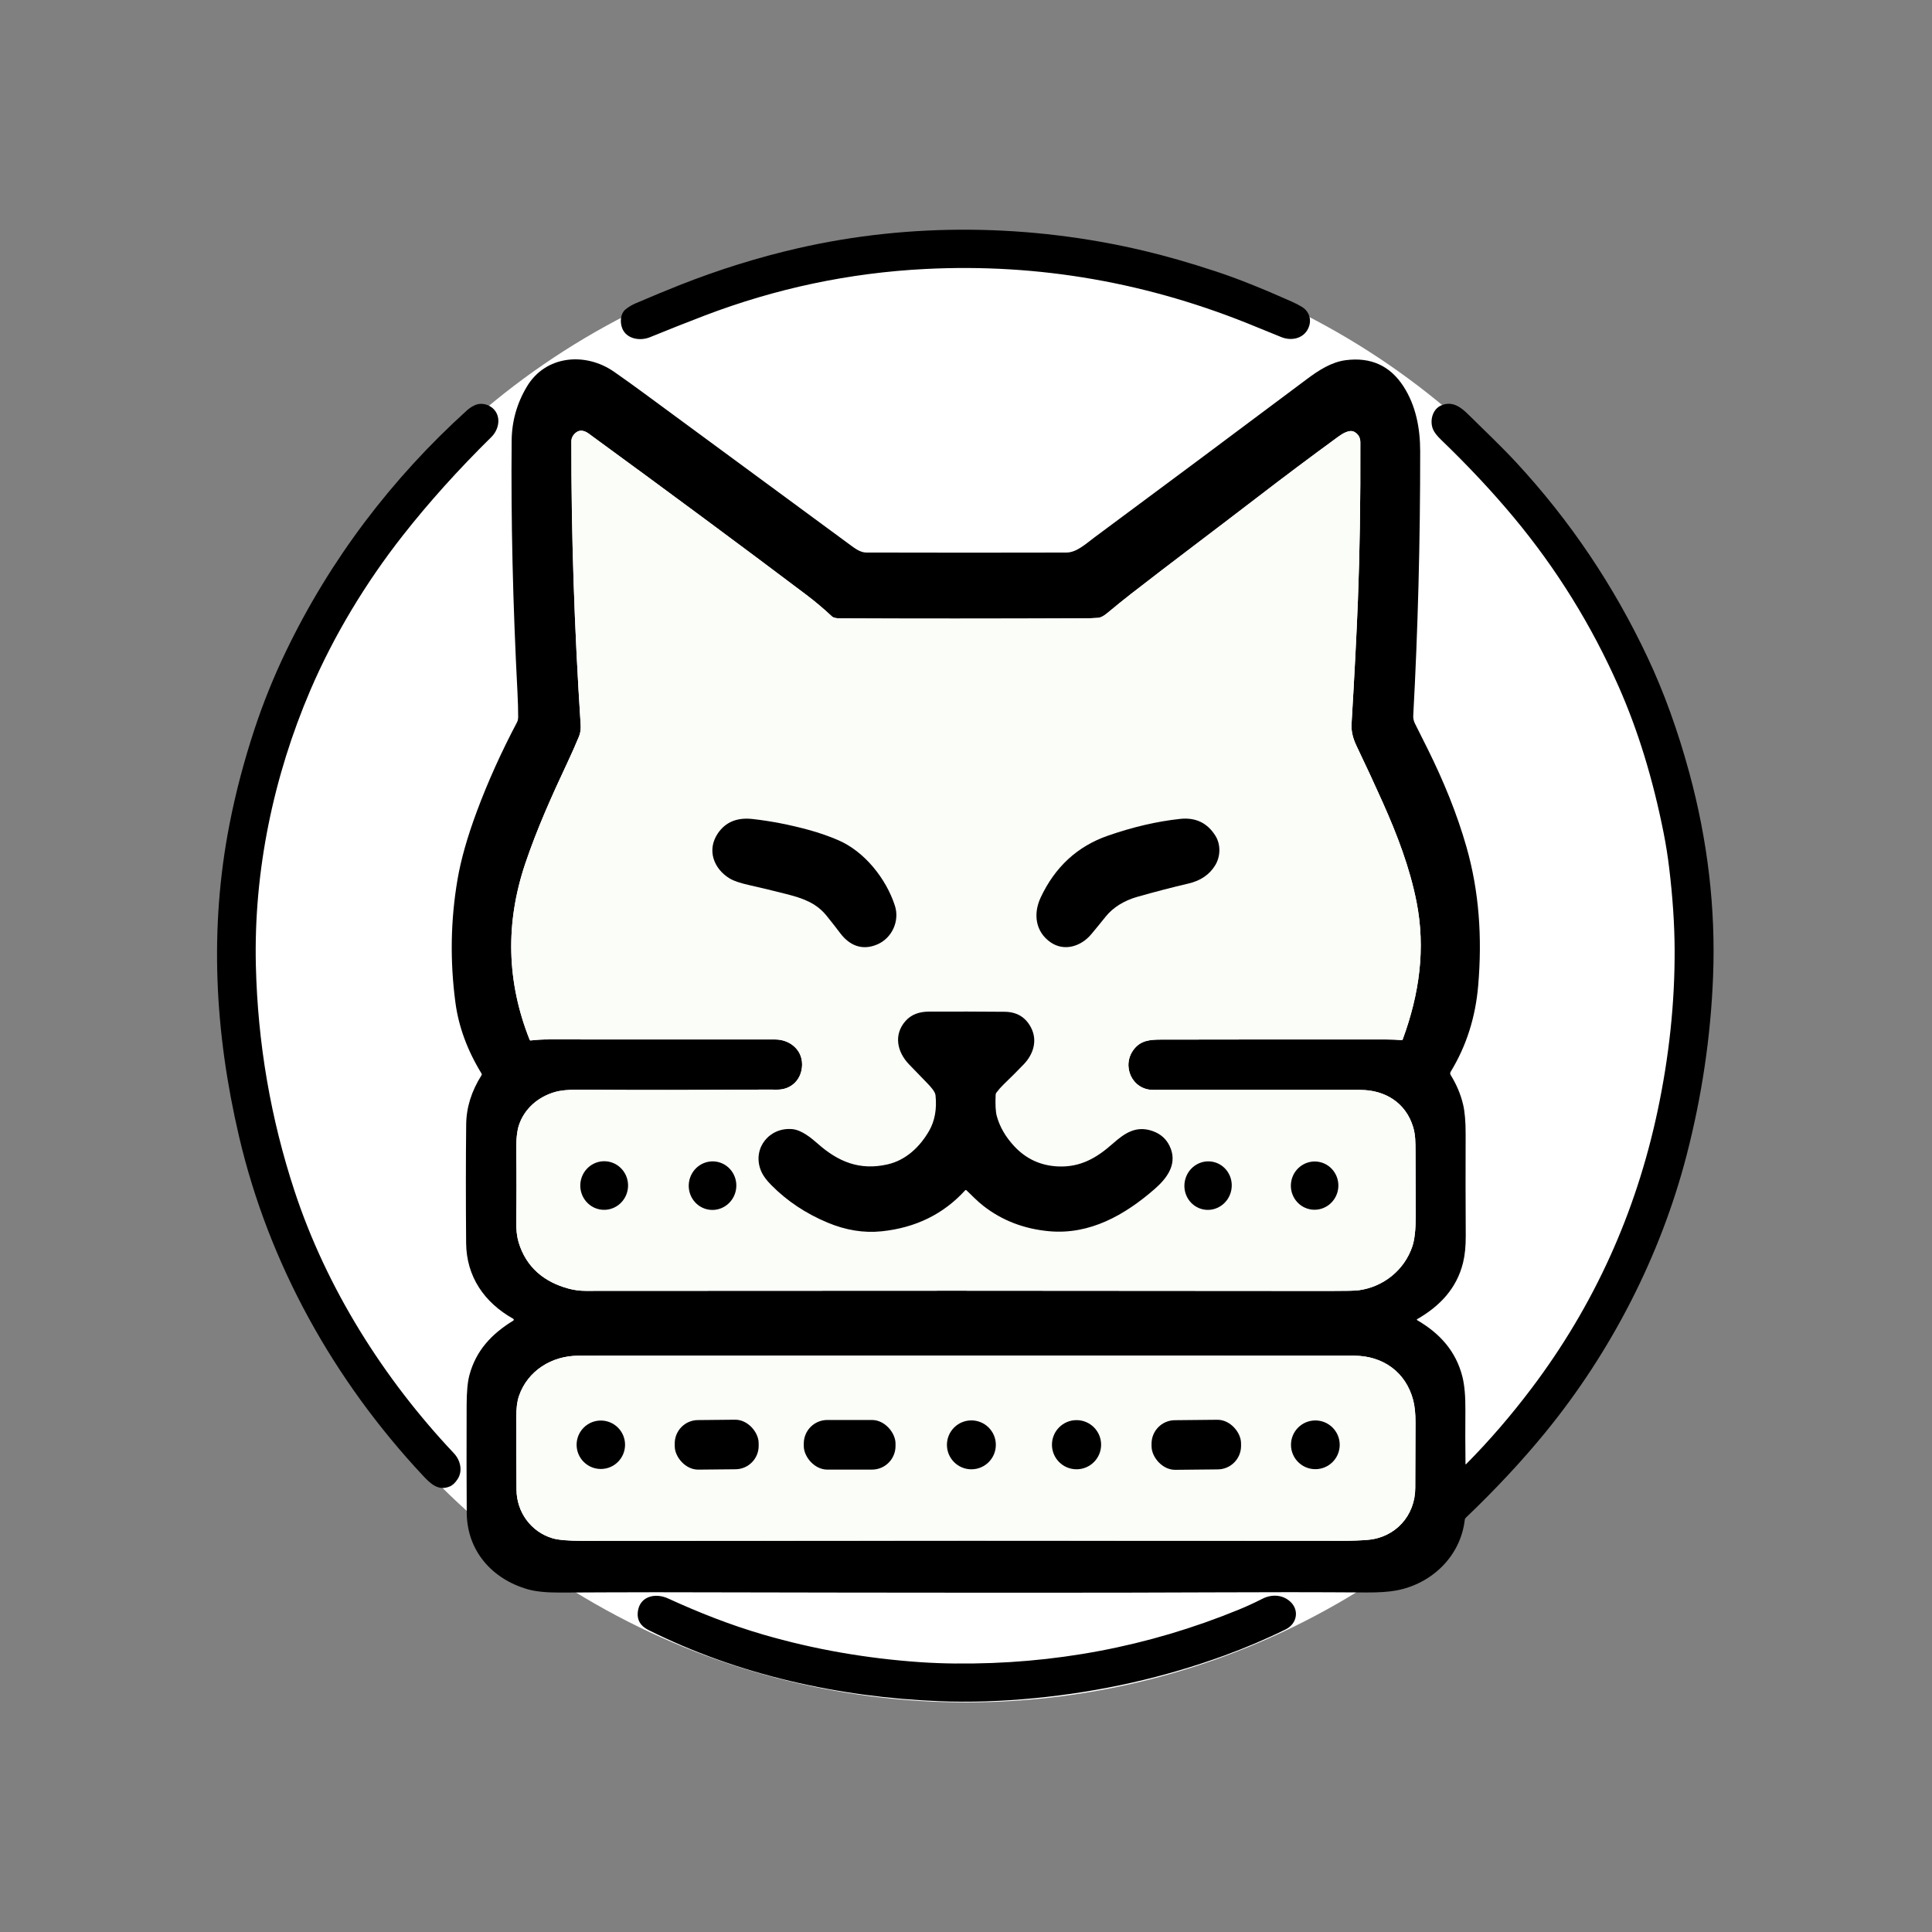 <?xml version="1.0" encoding="UTF-8" standalone="no" ?>
<!DOCTYPE svg PUBLIC "-//W3C//DTD SVG 1.1//EN" "http://www.w3.org/Graphics/SVG/1.1/DTD/svg11.dtd">
<svg xmlns="http://www.w3.org/2000/svg" xmlns:xlink="http://www.w3.org/1999/xlink" version="1.1" width="1080" height="1080" viewBox="0 0 1080 1080" xml:space="preserve">
<rect x="0" y="0" width="1080" height="1080" fill="#808080" stroke="none"/>
<desc>Created with Fabric.js 5.2.4</desc>
<defs>
</defs>
<g transform="matrix(1 0 0 1 540 540)" id="ced889c5-83bc-4c08-88b5-40fb6c866d4a"  >
</g>
<g transform="matrix(1 0 0 1 540 540)" id="3ee0e7b8-8a5f-4d4c-bbf1-bf7f4800f25d"  >
<rect style="stroke: none; stroke-width: 1; stroke-dasharray: none; stroke-linecap: butt; stroke-dashoffset: 0; stroke-linejoin: miter; stroke-miterlimit: 4; fill: rgb(255,255,255); fill-rule: nonzero; opacity: 1; visibility: hidden;" vector-effect="non-scaling-stroke"  x="-540" y="-540" rx="0" ry="0" width="1080" height="1080" />
</g>
<g transform="matrix(11.84 0 0 11.73 540 541.09)" id="b1770bee-db7e-4347-8545-0e6ed7f39d8a"  >
<circle style="stroke: rgb(255,255,255); stroke-width: 0; stroke-dasharray: none; stroke-linecap: butt; stroke-dashoffset: 0; stroke-linejoin: miter; stroke-miterlimit: 4; fill: rgb(255,255,255); fill-rule: nonzero; opacity: 1;" vector-effect="non-scaling-stroke"  cx="0" cy="0" r="35" />
</g>
<g transform="matrix(1 0 0 1 540 540)"  >
<g style="" vector-effect="non-scaling-stroke"   >
		<g transform="matrix(1 0 0 1 -0.33 -381.02)"  >
<path style="stroke: none; stroke-width: 1; stroke-dasharray: none; stroke-linecap: butt; stroke-dashoffset: 0; stroke-linejoin: miter; stroke-miterlimit: 4; fill: rgb(0,0,0); fill-rule: nonzero; opacity: 1;" vector-effect="non-scaling-stroke"  transform=" translate(-512.01, -139.47)" d="M 674.66 163.26 Q 584.84 126.04 489.67 130.85 Q 425.96 134.06 365.96 157 Q 351.28 162.62 335.61 169.01 C 330.23 171.21 322.68 170.08 320.23 164.17 C 318.84 160.8 318.99 155.85 322.17 153.31 Q 324.62 151.36 327.76 150.01 Q 341.51 144.12 352.12 139.92 Q 385.01 126.9 418.52 119.23 C 481.95 104.72 548.55 105.78 611.33 120.56 Q 630.04 124.96 652.34 132.32 Q 669.7 138.05 694.36 149.06 Q 697.83 150.61 700.27 152.14 C 704.9 155.03 705.88 160.71 703 165.25 C 699.93 170.07 693.73 170.97 688.73 168.98 Q 681.55 166.12 674.66 163.26 z" stroke-linecap="round" />
</g>
		<g transform="matrix(1 0 0 1 64.96 5.24)"  >
<path style="stroke: none; stroke-width: 1; stroke-dasharray: none; stroke-linecap: butt; stroke-dashoffset: 0; stroke-linejoin: miter; stroke-miterlimit: 4; fill: rgb(0,0,0); fill-rule: nonzero; opacity: 1;" vector-effect="non-scaling-stroke"  transform=" translate(-577.29, -525.73)" d="M 791.55 798.74 Q 791.56 799.29 791.95 798.9 Q 811.28 779.4 828.69 756.3 Q 880.66 687.34 898.89 601.7 Q 908.64 555.87 908.46 511.38 Q 908.37 490.29 905.42 465.75 Q 904.24 455.85 902.3 446.07 Q 893.34 400.88 877.22 364.41 Q 854.43 312.83 818.55 269.74 Q 800.58 248.17 777.95 226.37 Q 774.45 223 773.4 220.49 C 771.45 215.79 772.99 209.18 778.11 207.06 C 784.18 204.54 788.88 208 793.08 212.15 C 802.08 221.04 811.5 229.91 820.1 239.21 Q 865.02 287.77 893.43 348.18 Q 907.03 377.08 916.63 412.36 Q 932.18 469.56 929.95 526.4 Q 927.97 576.72 915.16 626.25 C 900.57 682.61 872.9 736.25 836.41 780.96 Q 816.83 804.94 791.66 828.98 Q 791.23 829.39 791.16 829.98 C 788.82 850.63 772.48 865.95 752.81 869.58 Q 746.48 870.75 736.25 870.69 Q 693.32 870.4 650.25 870.63 Q 569.51 871.06 338.76 870.56 C 320.82 870.52 303.58 870.71 285.12 870.74 Q 273.99 870.77 267.54 868.96 C 247.5 863.33 233.38 847.49 233.24 826.13 Q 233.07 801.83 233.18 766.06 Q 233.21 754.94 234.7 749.33 C 238.4 735.37 247.25 726.08 259.26 718.72 C 259.44 718.611 259.548 718.414 259.543 718.204 C 259.539 717.994 259.424 717.802 259.24 717.7 C 243.1 708.65 233.05 694.17 232.9 675.33 Q 232.6 639.06 232.93 609.03 Q 233.08 594.88 241.49 581.58 Q 241.8 581.07 241.49 580.57 Q 229.61 561.15 226.92 540.98 Q 222.27 506.06 228.1 472.05 Q 230.94 455.41 238.93 433.96 Q 248.16 409.18 261.45 384.04 C 261.77 383.43 261.99 382.21 261.99 381.51 Q 262 375.27 261.61 367.76 Q 257.71 293.05 258.35 226.74 Q 258.5 210.61 266.85 196.62 C 277.3 179.09 299.59 177.15 315.65 188.35 Q 323.57 193.87 332.39 200.35 Q 388.63 241.68 447.62 285.13 C 450.14 286.99 453.26 289.36 456.54 289.36 Q 513.51 289.51 568.48 289.37 C 574.2 289.35 579.31 284.47 584.04 280.97 Q 643.59 236.84 702.91 192.4 C 709.47 187.49 716.61 182.86 724.63 181.83 Q 745.66 179.14 756.87 196.48 C 763.83 207.23 766.22 219.93 766.22 232.76 Q 766.27 308.55 762.34 380.61 C 762.25 382.18 762.65 383.67 763.34 385.04 Q 766.96 392.21 770.54 399.44 C 779.38 417.3 786.73 435.18 792.08 453.91 C 799.17 478.7 800.95 504.45 798.64 531.53 Q 796.36 558.16 783.25 579.63 C 782.918 580.182 782.922 580.872 783.26 581.42 Q 788.14 589.28 790.18 597.79 Q 791.67 604.06 791.63 614.62 Q 791.52 643.07 791.69 671.28 Q 791.74 679.96 790.2 686.27 C 786.67 700.77 777.14 710.68 764.52 717.92 C 764.423 717.975 764.362 718.078 764.362 718.19 C 764.362 718.302 764.423 718.405 764.52 718.46 C 777.19 725.83 786.2 735.78 789.81 750.03 Q 791.59 757.03 791.49 768.91 Q 791.36 783.6 791.55 798.74 z M 289.71 406.38 C 280.94 425.03 272.46 443.87 265.93 463.31 Q 249.14 513.26 268.39 561.69 Q 268.57 562.16 269.08 562.1 Q 273.93 561.54 278.99 561.54 Q 338.87 561.53 405.74 561.57 C 413.68 561.57 420.71 567.16 420.71 575.47 C 420.71 583.7 414.82 589.81 406.45 589.61 Q 403.83 589.55 401.01 589.57 Q 342.86 589.99 295.47 589.64 Q 287.37 589.58 282.64 590.91 C 273.26 593.57 265.55 600.14 262.44 609.38 Q 260.77 614.36 260.92 624.15 Q 261.2 642.92 260.9 663.08 Q 260.8 670.21 262.26 675.02 C 266.49 688.96 276.58 697.19 290.23 700.85 Q 294.84 702.09 299.74 702.09 Q 504.36 701.88 715.71 702.14 Q 728.99 702.16 731.87 701.76 C 745.62 699.88 757.37 690.55 761.85 677.21 Q 763.74 671.57 763.73 660.13 Q 763.71 641.06 763.61 623.85 C 763.58 619.15 763.6 614.86 762.29 610.53 C 758.15 596.82 746.49 589.77 732.71 589.76 Q 673.62 589.73 616.95 589.75 C 605.05 589.75 599.13 576.22 606.14 567.11 C 609.93 562.18 614.96 561.64 621.06 561.63 Q 686.66 561.5 747 561.56 Q 751.7 561.57 755.82 561.9 Q 756.3 561.94 756.46 561.49 C 765.81 536.14 769.31 510.69 764.19 484.7 C 760.37 465.33 753.31 447.01 745.29 429.05 Q 738.51 413.88 730.6 397.38 C 728.75 393.52 727.6 389.41 727.85 385.24 Q 730.33 343.75 731.42 315.76 Q 732.96 275.89 732.77 227.75 Q 732.75 223.75 729.37 221.9 C 726.64 220.41 722.67 222.97 720.39 224.63 Q 697.14 241.61 674.82 258.78 C 651.21 276.94 627.36 294.75 604.38 312.63 Q 598.72 317.04 591.26 323.24 Q 588.27 325.72 586.15 325.87 Q 582.32 326.13 578.25 326.15 Q 502.88 326.46 442 326.17 Q 438.55 326.15 437.43 325.11 Q 430.44 318.55 422.95 312.91 Q 369.71 272.75 301.34 222.82 C 299.28 221.31 296.55 220.46 294.3 222.3 Q 291.73 224.4 291.73 227.23 Q 291.61 304.41 296.92 385.59 Q 297.16 389.34 296.01 392.12 Q 293.03 399.32 289.71 406.38 z M 736.97 841.28 C 752.35 839.98 763.44 827.77 763.47 812.24 Q 763.5 794.82 763.6 775.93 Q 763.64 768.19 762.29 763.09 C 758.19 747.54 745.42 738.34 729.2 738.34 Q 510.6 738.27 295.63 738.35 C 280.84 738.35 267.27 746.71 262.42 760.91 Q 260.88 765.42 260.89 773.4 Q 260.91 796.08 261.06 813.32 C 261.17 825.91 269.26 836.82 281.12 840.38 Q 285.99 841.84 297.85 841.83 Q 518.86 841.62 723.41 841.8 Q 730.71 841.81 736.97 841.28 z" stroke-linecap="round" />
</g>
		<g transform="matrix(1 0 0 1 -340.04 -11.23)"  >
<path style="stroke: none; stroke-width: 1; stroke-dasharray: none; stroke-linecap: butt; stroke-dashoffset: 0; stroke-linejoin: miter; stroke-miterlimit: 4; fill: rgb(0,0,0); fill-rule: nonzero; opacity: 1;" vector-effect="non-scaling-stroke"  transform=" translate(-172.29, -509.27)" d="M 145.86 366.23 C 125.19 414.47 114.1 467.47 115.36 520.29 Q 116.92 585.41 137.04 646.48 C 154.86 700.54 186.61 751.09 226.03 792.85 C 229.66 796.69 231.14 802.64 228.2 807.24 Q 226.15 810.45 223.74 811.45 C 217.27 814.14 212.89 809.81 208.69 805.31 C 158.8 751.91 122.63 687.04 105.98 615.91 C 92.32 557.53 89.26 499.4 100.64 441.16 Q 105.79 414.8 114.62 388.05 Q 121.94 365.9 132.17 344.63 C 156.92 293.19 191.37 247.91 233.42 209.84 Q 235.19 208.24 237.59 207.09 C 241.72 205.12 246.81 206.81 249.29 210.42 C 252.36 214.89 250.8 221.06 247.02 224.79 Q 219.17 252.23 197.46 279.9 C 176.87 306.14 158.93 335.75 145.86 366.23 z" stroke-linecap="round" />
</g>
		<g transform="matrix(1 0 0 1 -2.24 -58.79)"  >
<path style="stroke: none; stroke-width: 1; stroke-dasharray: none; stroke-linecap: butt; stroke-dashoffset: 0; stroke-linejoin: miter; stroke-miterlimit: 4; fill: rgb(251,253,248); fill-rule: nonzero; opacity: 1;" vector-effect="non-scaling-stroke"  transform=" translate(-510.09, -461.7)" d="M 289.71 406.38 Q 293.03 399.32 296.01 392.12 Q 297.16 389.34 296.92 385.59 Q 291.61 304.41 291.73 227.23 Q 291.73 224.4 294.3 222.3 C 296.55 220.46 299.28 221.31 301.34 222.82 Q 369.71 272.75 422.95 312.91 Q 430.44 318.55 437.43 325.11 Q 438.55 326.15 442 326.17 Q 502.88 326.46 578.25 326.15 Q 582.32 326.13 586.15 325.87 Q 588.27 325.72 591.26 323.24 Q 598.72 317.04 604.38 312.63 C 627.36 294.75 651.21 276.94 674.82 258.78 Q 697.14 241.61 720.39 224.63 C 722.67 222.97 726.64 220.41 729.37 221.9 Q 732.75 223.75 732.77 227.75 Q 732.96 275.89 731.42 315.76 Q 730.33 343.75 727.85 385.24 C 727.6 389.41 728.75 393.52 730.6 397.38 Q 738.51 413.88 745.29 429.05 C 753.31 447.01 760.37 465.33 764.19 484.7 C 769.31 510.69 765.81 536.14 756.46 561.49 Q 756.3 561.94 755.82 561.9 Q 751.7 561.57 747 561.56 Q 686.66 561.5 621.06 561.63 C 614.96 561.64 609.93 562.18 606.14 567.11 C 599.13 576.22 605.05 589.75 616.95 589.75 Q 673.62 589.73 732.71 589.76 C 746.49 589.77 758.15 596.82 762.29 610.53 C 763.6 614.86 763.58 619.15 763.61 623.85 Q 763.71 641.06 763.73 660.13 Q 763.74 671.57 761.85 677.21 C 757.37 690.55 745.62 699.88 731.87 701.76 Q 728.99 702.16 715.71 702.14 Q 504.36 701.88 299.74 702.09 Q 294.84 702.09 290.23 700.85 C 276.58 697.19 266.49 688.96 262.26 675.02 Q 260.8 670.21 260.9 663.08 Q 261.2 642.92 260.92 624.15 Q 260.77 614.36 262.44 609.38 C 265.55 600.14 273.26 593.57 282.64 590.91 Q 287.37 589.58 295.47 589.64 Q 342.86 589.99 401.01 589.57 Q 403.83 589.55 406.45 589.61 C 414.82 589.81 420.71 583.7 420.71 575.47 C 420.71 567.16 413.68 561.57 405.74 561.57 Q 338.87 561.53 278.99 561.54 Q 273.93 561.54 269.08 562.1 Q 268.57 562.16 268.39 561.69 Q 249.14 513.26 265.93 463.31 C 272.46 443.87 280.94 425.03 289.71 406.38 z M 411.97 480.29 C 420.79 482.55 428.42 485.04 434.37 492.37 Q 438.13 497 442.05 502.18 C 447.22 509.02 454.32 512.07 462.8 508.4 C 470.94 504.88 475.36 495.37 472.57 486.74 C 467.72 471.74 455.62 456.44 440.84 450.12 Q 433.03 446.77 424.5 444.44 Q 408.43 440.04 393 438.32 Q 380.08 436.87 373.65 446.29 C 367.3 455.58 371.26 466.17 380.3 471.61 Q 383.59 473.59 391.51 475.36 Q 401.58 477.62 411.97 480.29 z M 607.87 481.89 Q 623.02 477.58 636.72 474.38 Q 646.9 472.01 651.67 464.13 C 654.65 459.19 654.79 452.56 651.77 447.71 Q 645 436.86 631.99 438.26 Q 612.61 440.35 591.66 447.64 Q 566.11 456.53 554.07 482.22 C 549.83 491.27 551.07 501.42 559.72 507.32 C 567.32 512.51 576.68 509.52 582.34 502.75 Q 586.52 497.75 590.37 492.93 C 594.53 487.7 600.89 483.88 607.87 481.89 z M 512.64 645.93 C 515.72 648.84 518.59 651.91 521.96 654.54 Q 537.7 666.85 558.86 668.77 C 581.4 670.81 600.97 659.86 617.86 645.1 C 624.43 639.36 630.16 631.88 626.86 622.81 Q 624.14 615.35 616.54 612.73 C 607.42 609.58 601.06 613.88 594.35 619.83 C 585.4 627.76 576.3 633.12 563.69 632.54 Q 549.26 631.87 539.39 621.35 Q 532.05 613.52 529.55 604.43 Q 528.53 600.71 528.9 592.47 Q 528.93 591.81 529.32 591.29 Q 531.22 588.76 533.33 586.73 Q 539.32 580.95 544.57 575.5 C 549.97 569.9 552.45 562.2 548.67 554.92 Q 544.13 546.19 533.97 546.09 Q 513.68 545.9 491.54 546 Q 483.05 546.04 478.44 551.33 C 471.77 558.99 473.84 568.57 480.48 575.47 Q 485.55 580.73 490.57 585.91 C 492.16 587.55 495.07 590.59 495.29 592.74 Q 496.5 604.28 491.73 612.61 C 486.59 621.58 478.77 629.01 468.64 631.36 C 452.95 635 440.86 629.94 429.39 619.77 C 425.63 616.44 420.3 612.17 415.29 611.69 C 402.58 610.49 393.02 622.11 397.45 634.26 C 398.7 637.69 401.1 640.55 403.63 643.11 Q 416.68 656.29 434.93 663.94 Q 450.22 670.35 465.15 668.81 Q 493.62 665.86 511.8 645.96 Q 512.21 645.51 512.64 645.93 z M 309.242 656.755 C 316.59 657.204 322.918 651.509 323.375 644.034 C 323.832 636.559 318.246 630.135 310.898 629.685 C 303.55 629.236 297.222 634.931 296.765 642.406 C 296.308 649.881 301.894 656.305 309.242 656.755 z M 368.865 656.764 C 372.367 657.225 375.913 656.246 378.723 654.044 C 381.532 651.841 383.375 648.595 383.846 645.019 C 384.826 637.572 379.709 630.757 372.415 629.796 C 368.913 629.335 365.367 630.314 362.557 632.516 C 359.748 634.719 357.905 637.965 357.434 641.541 C 356.454 648.988 361.571 655.803 368.865 656.764 z M 645.055 656.61 C 648.505 657.281 652.086 656.517 655.012 654.488 C 657.938 652.458 659.968 649.329 660.657 645.788 C 662.09 638.415 657.428 631.306 650.245 629.91 C 646.795 629.239 643.214 630.003 640.288 632.032 C 637.362 634.062 635.332 637.191 634.643 640.732 C 633.21 648.105 637.872 655.214 645.055 656.61 z M 705.538 656.686 C 712.832 657.595 719.494 652.32 720.418 644.905 C 720.861 641.344 719.895 637.756 717.732 634.929 C 715.569 632.103 712.385 630.27 708.882 629.834 C 701.588 628.925 694.926 634.2 694.002 641.615 C 693.559 645.176 694.525 648.764 696.688 651.591 C 698.851 654.417 702.035 656.25 705.538 656.686 z" stroke-linecap="round" />
</g>
		<g transform="matrix(1 0 0 1 -90.36 -46.7)"  >
<path style="stroke: none; stroke-width: 1; stroke-dasharray: none; stroke-linecap: butt; stroke-dashoffset: 0; stroke-linejoin: miter; stroke-miterlimit: 4; fill: rgb(0,0,0); fill-rule: nonzero; opacity: 1;" vector-effect="non-scaling-stroke"  transform=" translate(-421.97, -473.79)" d="M 434.37 492.37 C 428.42 485.04 420.79 482.55 411.97 480.29 Q 401.58 477.62 391.51 475.36 Q 383.59 473.59 380.3 471.61 C 371.26 466.17 367.3 455.58 373.65 446.29 Q 380.08 436.87 393 438.32 Q 408.43 440.04 424.5 444.44 Q 433.03 446.77 440.84 450.12 C 455.62 456.44 467.72 471.74 472.57 486.74 C 475.36 495.37 470.94 504.88 462.8 508.4 C 454.32 512.07 447.22 509.02 442.05 502.18 Q 438.13 497 434.37 492.37 z" stroke-linecap="round" />
</g>
		<g transform="matrix(1 0 0 1 90.51 -46.71)"  >
<path style="stroke: none; stroke-width: 1; stroke-dasharray: none; stroke-linecap: butt; stroke-dashoffset: 0; stroke-linejoin: miter; stroke-miterlimit: 4; fill: rgb(0,0,0); fill-rule: nonzero; opacity: 1;" vector-effect="non-scaling-stroke"  transform=" translate(-602.84, -473.78)" d="M 607.87 481.89 C 600.89 483.88 594.53 487.7 590.37 492.93 Q 586.52 497.75 582.34 502.75 C 576.68 509.52 567.32 512.51 559.72 507.32 C 551.07 501.42 549.83 491.27 554.07 482.22 Q 566.11 456.53 591.66 447.64 Q 612.61 440.35 631.99 438.26 Q 645 436.86 651.77 447.71 C 654.79 452.56 654.65 459.19 651.67 464.13 Q 646.9 472.01 636.72 474.38 Q 623.02 477.58 607.87 481.89 z" stroke-linecap="round" />
</g>
		<g transform="matrix(1 0 0 1 -0.24 87.3)"  >
<path style="stroke: none; stroke-width: 1; stroke-dasharray: none; stroke-linecap: butt; stroke-dashoffset: 0; stroke-linejoin: miter; stroke-miterlimit: 4; fill: rgb(0,0,0); fill-rule: nonzero; opacity: 1;" vector-effect="non-scaling-stroke"  transform=" translate(-512.09, -607.8)" d="M 511.8 645.96 Q 493.62 665.86 465.15 668.81 Q 450.22 670.35 434.93 663.94 Q 416.68 656.29 403.63 643.11 C 401.1 640.55 398.7 637.69 397.45 634.26 C 393.02 622.11 402.58 610.49 415.29 611.69 C 420.3 612.17 425.63 616.44 429.39 619.77 C 440.86 629.94 452.95 635 468.64 631.36 C 478.77 629.01 486.59 621.58 491.73 612.61 Q 496.5 604.28 495.29 592.74 C 495.07 590.59 492.16 587.55 490.57 585.91 Q 485.55 580.73 480.48 575.47 C 473.84 568.57 471.77 558.99 478.44 551.33 Q 483.05 546.04 491.54 546 Q 513.68 545.9 533.97 546.09 Q 544.13 546.19 548.67 554.92 C 552.45 562.2 549.97 569.9 544.57 575.5 Q 539.32 580.95 533.33 586.73 Q 531.22 588.76 529.32 591.29 Q 528.93 591.81 528.9 592.47 Q 528.53 600.71 529.55 604.43 Q 532.05 613.52 539.39 621.35 Q 549.26 631.87 563.69 632.54 C 576.3 633.12 585.4 627.76 594.35 619.83 C 601.06 613.88 607.42 609.58 616.54 612.73 Q 624.14 615.35 626.86 622.81 C 630.16 631.88 624.43 639.36 617.86 645.1 C 600.97 659.86 581.4 670.81 558.86 668.77 Q 537.7 666.85 521.96 654.54 C 518.59 651.91 515.72 648.84 512.64 645.93 Q 512.21 645.51 511.8 645.96 z" stroke-linecap="round" />
</g>
		<g transform="matrix(-0.06 1 -1 -0.06 -202.26 122.72)" id="svg_30"  >
<ellipse style="stroke: none; stroke-width: 1; stroke-dasharray: none; stroke-linecap: butt; stroke-dashoffset: 0; stroke-linejoin: miter; stroke-miterlimit: 4; fill: rgb(0,0,0); fill-rule: nonzero; opacity: 1;" vector-effect="non-scaling-stroke"  cx="0" cy="0" rx="13.56" ry="13.33" />
</g>
		<g transform="matrix(-0.13 0.99 -0.99 -0.13 -141.69 122.79)" id="svg_31"  >
<ellipse style="stroke: none; stroke-width: 1; stroke-dasharray: none; stroke-linecap: butt; stroke-dashoffset: 0; stroke-linejoin: miter; stroke-miterlimit: 4; fill: rgb(0,0,0); fill-rule: nonzero; opacity: 1;" vector-effect="non-scaling-stroke"  cx="0" cy="0" rx="13.6" ry="13.32" />
</g>
		<g transform="matrix(-0.19 0.98 -0.98 -0.19 135.32 122.77)" id="svg_32"  >
<ellipse style="stroke: none; stroke-width: 1; stroke-dasharray: none; stroke-linecap: butt; stroke-dashoffset: 0; stroke-linejoin: miter; stroke-miterlimit: 4; fill: rgb(0,0,0); fill-rule: nonzero; opacity: 1;" vector-effect="non-scaling-stroke"  cx="0" cy="0" rx="13.6" ry="13.25" />
</g>
		<g transform="matrix(-0.12 0.99 -0.99 -0.12 194.88 122.77)" id="svg_33"  >
<ellipse style="stroke: none; stroke-width: 1; stroke-dasharray: none; stroke-linecap: butt; stroke-dashoffset: 0; stroke-linejoin: miter; stroke-miterlimit: 4; fill: rgb(0,0,0); fill-rule: nonzero; opacity: 1;" vector-effect="non-scaling-stroke"  cx="0" cy="0" rx="13.53" ry="13.31" />
</g>
		<g transform="matrix(1 0 0 1 -0.08 269.56)"  >
<path style="stroke: none; stroke-width: 1; stroke-dasharray: none; stroke-linecap: butt; stroke-dashoffset: 0; stroke-linejoin: miter; stroke-miterlimit: 4; fill: rgb(251,253,248); fill-rule: nonzero; opacity: 1;" vector-effect="non-scaling-stroke"  transform=" translate(-512.25, -790.06)" d="M 763.47 812.24 C 763.44 827.77 752.35 839.98 736.97 841.28 Q 730.71 841.81 723.41 841.8 Q 518.86 841.62 297.85 841.83 Q 285.99 841.84 281.12 840.38 C 269.26 836.82 261.17 825.91 261.06 813.32 Q 260.91 796.08 260.89 773.4 Q 260.88 765.42 262.42 760.91 C 267.27 746.71 280.84 738.35 295.63 738.35 Q 510.6 738.27 729.2 738.34 C 745.42 738.34 758.19 747.54 762.29 763.09 Q 763.64 768.19 763.6 775.93 Q 763.5 794.82 763.47 812.24 z M 396.422 787.075 C 396.359 779.868 390.466 774.077 383.259 774.14 L 362.459 774.321 C 355.252 774.384 349.461 780.278 349.524 787.485 L 349.538 789.085 C 349.601 796.292 355.494 802.083 362.701 802.02 L 383.5 801.839 C 390.708 801.776 396.499 795.882 396.436 788.675 L 396.422 787.075 z M 472.929 787.385 C 472.923 783.898 471.531 780.555 469.061 778.094 C 466.591 775.632 463.243 774.252 459.756 774.258 L 434.776 774.302 C 431.288 774.308 427.946 775.699 425.484 778.17 C 423.022 780.64 421.643 783.987 421.649 787.475 L 421.651 788.915 C 421.657 792.402 423.049 795.745 425.519 798.206 C 427.989 800.668 431.337 802.048 434.824 802.042 L 459.804 801.998 C 463.292 801.992 466.634 800.601 469.096 798.13 C 471.558 795.66 472.937 792.313 472.931 788.825 L 472.929 787.385 z M 666.086 787.259 C 666.068 783.779 664.668 780.45 662.194 778.002 C 659.721 775.554 656.377 774.19 652.897 774.208 L 629.117 774.332 C 625.638 774.351 622.308 775.75 619.86 778.224 C 617.413 780.697 616.048 784.041 616.066 787.521 L 616.074 789.021 C 616.092 792.501 617.492 795.83 619.966 798.278 C 622.439 800.726 625.783 802.09 629.263 802.072 L 653.042 801.948 C 656.522 801.929 659.852 800.53 662.3 798.056 C 664.747 795.583 666.112 792.239 666.094 788.759 L 666.086 787.259 z M 321.74 788.13 C 321.74 780.652 315.678 774.59 308.2 774.59 C 300.722 774.59 294.66 780.652 294.66 788.13 C 294.66 795.608 300.722 801.67 308.2 801.67 C 315.678 801.67 321.74 795.608 321.74 788.13 z M 529.01 788.18 C 529.01 780.63 522.89 774.51 515.34 774.51 C 507.79 774.51 501.67 780.63 501.67 788.18 C 501.67 795.73 507.79 801.85 515.34 801.85 C 522.89 801.85 529.01 795.73 529.01 788.18 z M 587.86 788.1 C 587.86 784.456 586.412 780.961 583.836 778.384 C 581.259 775.808 577.764 774.36 574.12 774.36 C 570.476 774.36 566.981 775.808 564.404 778.384 C 561.828 780.961 560.38 784.456 560.38 788.1 C 560.38 791.744 561.828 795.239 564.404 797.816 C 566.981 800.392 570.476 801.84 574.12 801.84 C 577.764 801.84 581.259 800.392 583.836 797.816 C 586.412 795.239 587.86 791.744 587.86 788.1 z M 721.24 788.16 C 721.24 784.548 719.805 781.083 717.251 778.529 C 714.697 775.975 711.232 774.54 707.62 774.54 C 700.098 774.54 694 780.638 694 788.16 C 694 795.682 700.098 801.78 707.62 801.78 C 711.232 801.78 714.697 800.345 717.251 797.791 C 719.805 795.237 721.24 791.772 721.24 788.16 z" stroke-linecap="round" />
</g>
		<g transform="matrix(1 -0.01 0.01 1 -139.36 267.58)" id="svg_35"  >
<rect style="stroke: none; stroke-width: 1; stroke-dasharray: none; stroke-linecap: butt; stroke-dashoffset: 0; stroke-linejoin: miter; stroke-miterlimit: 4; fill: rgb(0,0,0); fill-rule: nonzero; opacity: 1;" vector-effect="non-scaling-stroke"  x="-23.45" y="-13.85" rx="13.05" ry="13.05" width="46.9" height="27.7" />
</g>
		<g transform="matrix(1 0 0 1 -65.04 267.65)" id="svg_36"  >
<rect style="stroke: none; stroke-width: 1; stroke-dasharray: none; stroke-linecap: butt; stroke-dashoffset: 0; stroke-linejoin: miter; stroke-miterlimit: 4; fill: rgb(0,0,0); fill-rule: nonzero; opacity: 1;" vector-effect="non-scaling-stroke"  x="-25.64" y="-13.87" rx="13.15" ry="13.15" width="51.28" height="27.74" />
</g>
		<g transform="matrix(1 -0.01 0.01 1 128.74 267.65)" id="svg_37"  >
<rect style="stroke: none; stroke-width: 1; stroke-dasharray: none; stroke-linecap: butt; stroke-dashoffset: 0; stroke-linejoin: miter; stroke-miterlimit: 4; fill: rgb(0,0,0); fill-rule: nonzero; opacity: 1;" vector-effect="non-scaling-stroke"  x="-25.01" y="-13.87" rx="13.12" ry="13.12" width="50.02" height="27.74" />
</g>
		<g transform="matrix(1 0 0 1 -204.13 267.63)" id="svg_38"  >
<circle style="stroke: none; stroke-width: 1; stroke-dasharray: none; stroke-linecap: butt; stroke-dashoffset: 0; stroke-linejoin: miter; stroke-miterlimit: 4; fill: rgb(0,0,0); fill-rule: nonzero; opacity: 1;" vector-effect="non-scaling-stroke"  cx="0" cy="0" r="13.54" />
</g>
		<g transform="matrix(1 0 0 1 3.01 267.68)" id="svg_39"  >
<circle style="stroke: none; stroke-width: 1; stroke-dasharray: none; stroke-linecap: butt; stroke-dashoffset: 0; stroke-linejoin: miter; stroke-miterlimit: 4; fill: rgb(0,0,0); fill-rule: nonzero; opacity: 1;" vector-effect="non-scaling-stroke"  cx="0" cy="0" r="13.67" />
</g>
		<g transform="matrix(1 0 0 1 61.79 267.6)" id="svg_40"  >
<circle style="stroke: none; stroke-width: 1; stroke-dasharray: none; stroke-linecap: butt; stroke-dashoffset: 0; stroke-linejoin: miter; stroke-miterlimit: 4; fill: rgb(0,0,0); fill-rule: nonzero; opacity: 1;" vector-effect="non-scaling-stroke"  cx="0" cy="0" r="13.74" />
</g>
		<g transform="matrix(1 0 0 1 195.29 267.66)" id="svg_41"  >
<circle style="stroke: none; stroke-width: 1; stroke-dasharray: none; stroke-linecap: butt; stroke-dashoffset: 0; stroke-linejoin: miter; stroke-miterlimit: 4; fill: rgb(0,0,0); fill-rule: nonzero; opacity: 1;" vector-effect="non-scaling-stroke"  cx="0" cy="0" r="13.62" />
</g>
		<g transform="matrix(1 0 0 1 0.31 381.8)"  >
<path style="stroke: none; stroke-width: 1; stroke-dasharray: none; stroke-linecap: butt; stroke-dashoffset: 0; stroke-linejoin: miter; stroke-miterlimit: 4; fill: rgb(0,0,0); fill-rule: nonzero; opacity: 1;" vector-effect="non-scaling-stroke"  transform=" translate(-512.64, -902.3)" d="M 345.74 874.03 C 363.06 881.95 380.48 888.86 399.11 894.28 Q 441.18 906.51 486.71 909.66 Q 496.01 910.3 506.01 910.41 Q 589.06 911.3 664.66 880.36 C 669.15 878.52 673.59 876.48 677.94 874.26 C 683.12 871.61 689.16 871.83 693.51 875.74 C 698.79 880.49 697.43 888.18 691.05 891.33 Q 674.69 899.4 656.77 905.94 Q 606.24 924.39 550.77 929.78 Q 522.89 932.49 497.49 931.48 C 441.49 929.25 385.04 916.84 334.81 891.69 Q 328.09 888.32 328.86 881.59 C 329.86 872.73 338.69 870.8 345.74 874.03 z" stroke-linecap="round" />
</g>
</g>
</g>
</svg>